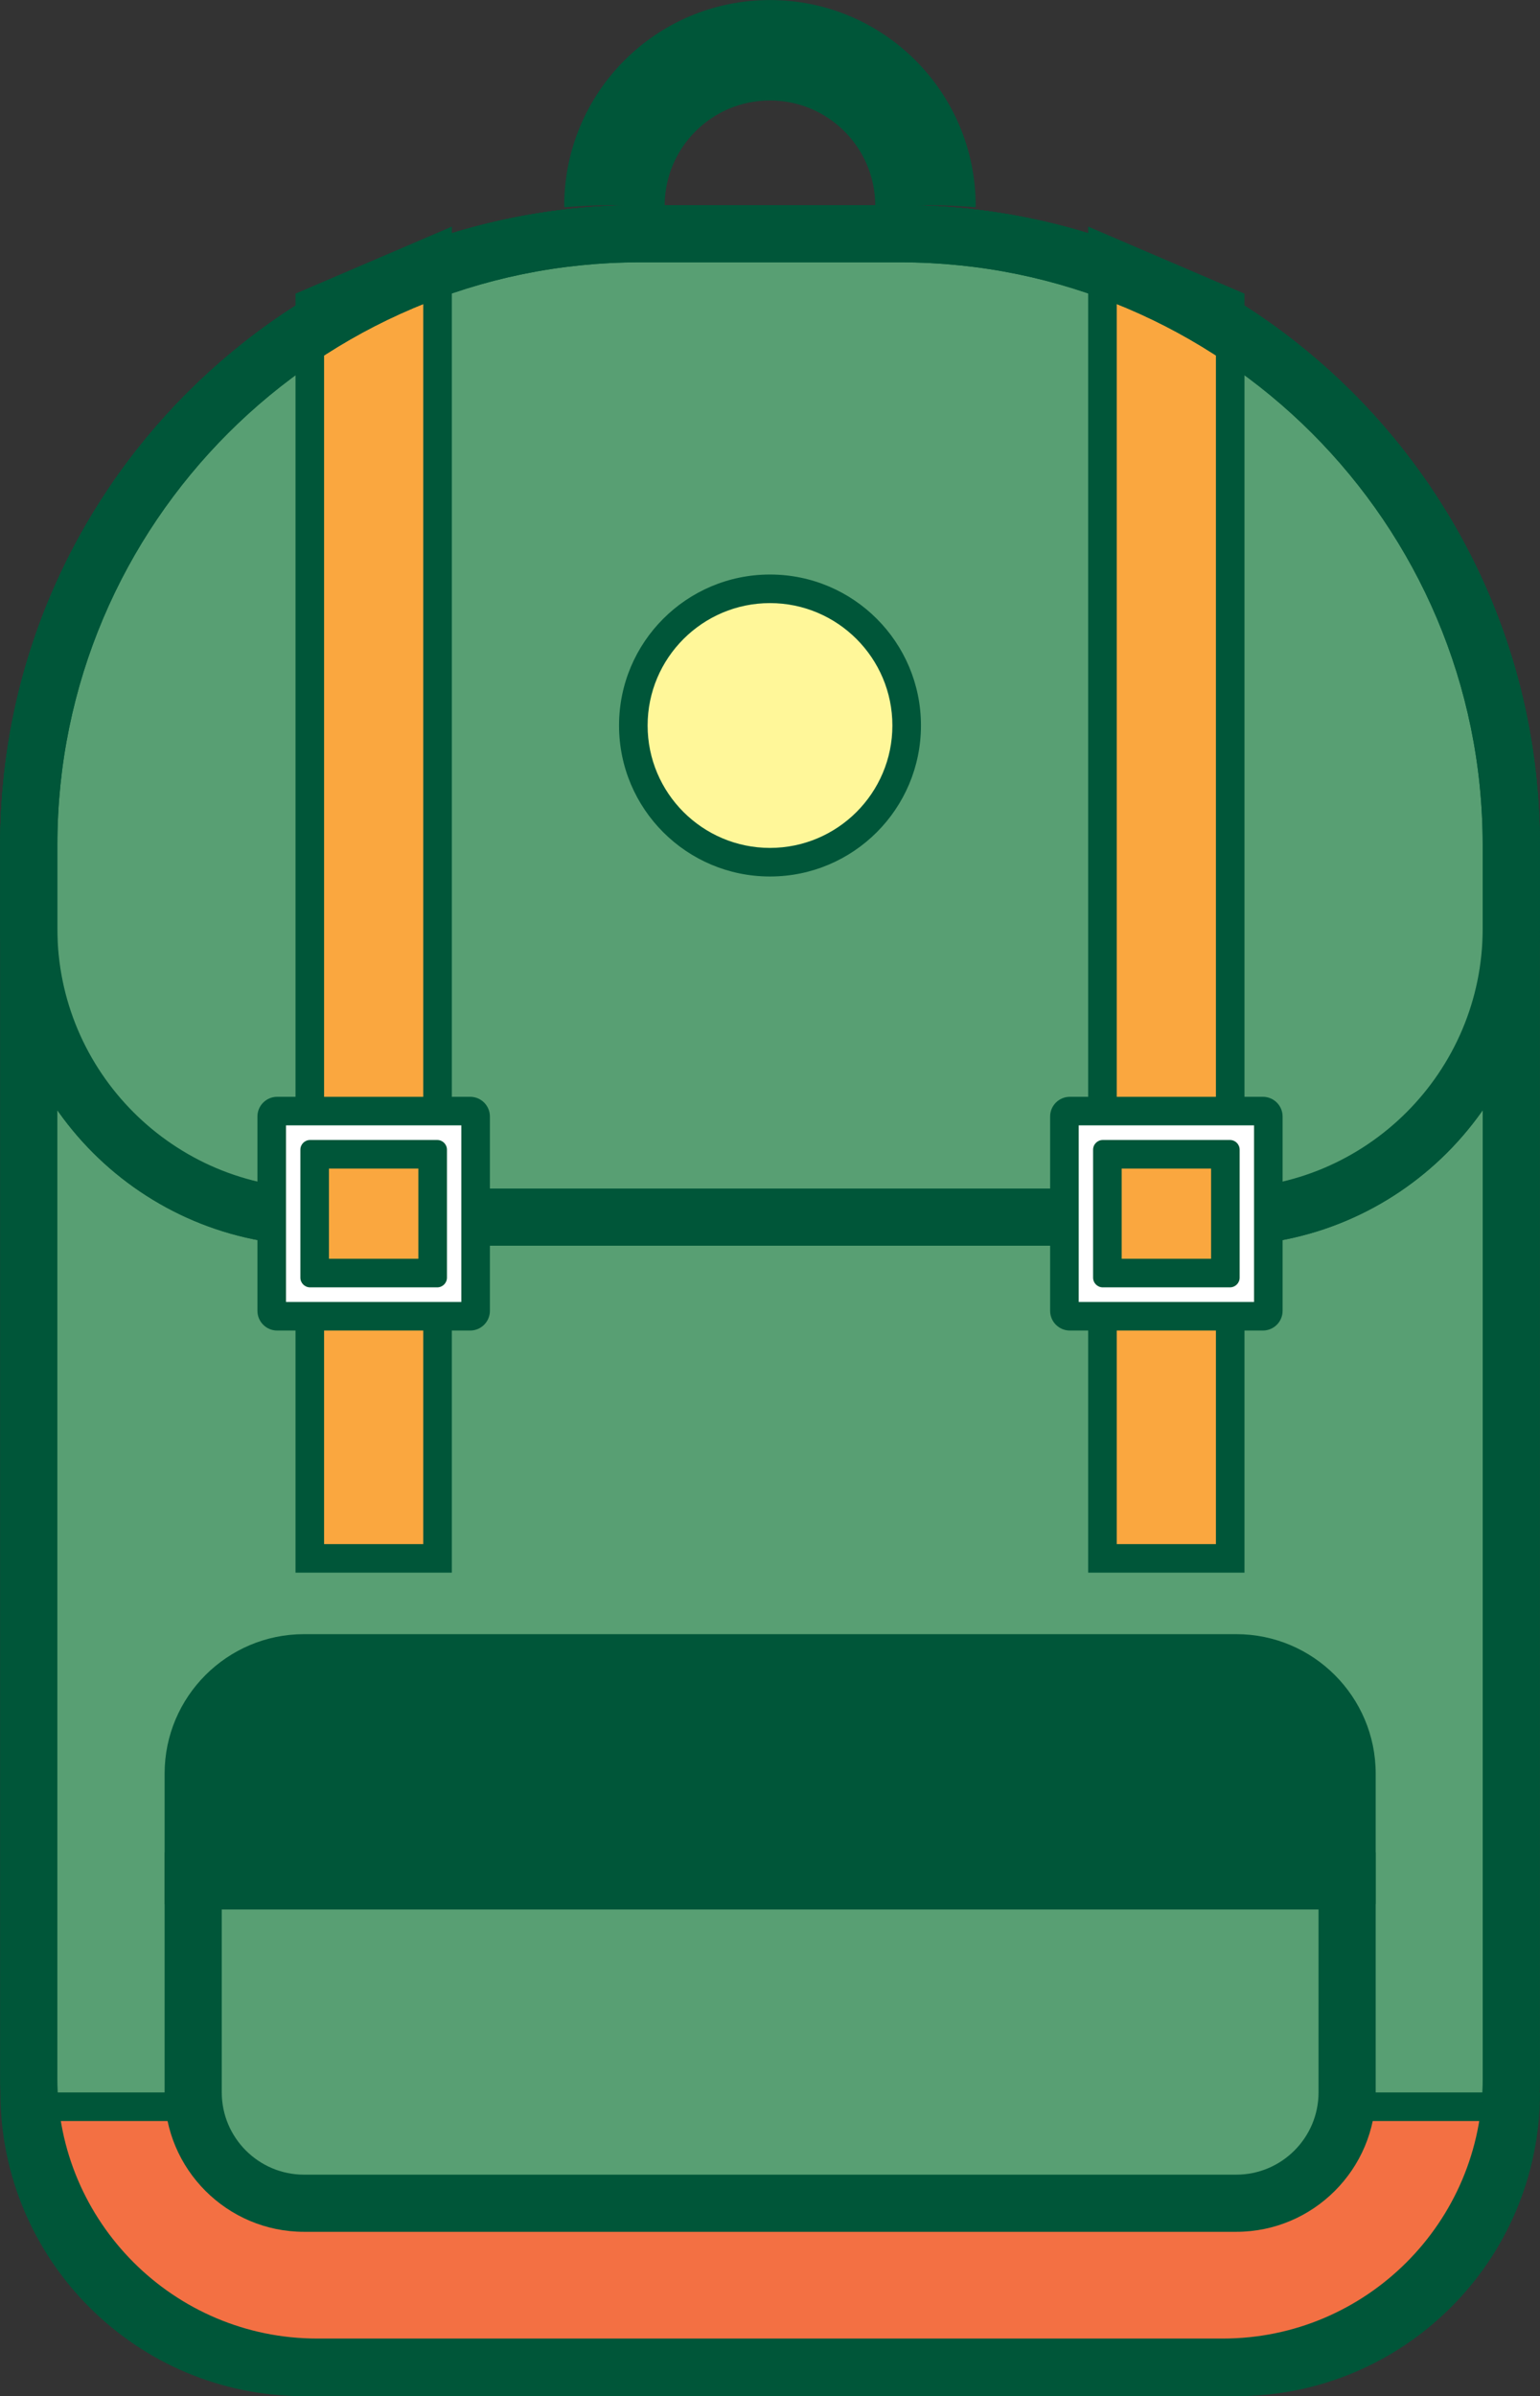 <?xml version="1.0" encoding="UTF-8" standalone="no"?>
<svg
   viewBox="0 0 143.68 223.532"
   height="223.532"
   width="143.68"
   xml:space="preserve"
   id="svg2"
   version="1.1"
   xmlns="http://www.w3.org/2000/svg"
   xmlns:svg="http://www.w3.org/2000/svg"
   xmlns:rdf="http://www.w3.org/1999/02/22-rdf-syntax-ns#"
   xmlns:cc="http://creativecommons.org/ns#"
   xmlns:dc="http://purl.org/dc/elements/1.1/"><rect x="0" y="0" width="143.68" height="223.532" fill="#333333" stroke="none"/><defs
     id="defs6"><clipPath
       clipPathUnits="userSpaceOnUse"
       id="clipPath23127"><g
         id="g23131"
         style="stroke-width:1.333"
         transform="matrix(0.75,0,0,-0.75,-434.219,191.765)"><path
           id="path23129"
           d="M 0,6e-5 H 1066.667 V 1066.667 H 0 Z"
           style="stroke-width:1.333" /></g></clipPath><clipPath
       clipPathUnits="userSpaceOnUse"
       id="clipPath23133"><g
         id="g23137"><path
           id="path23135"
           d="M 0,6e-5 H 1066.667 V 1066.667 H 0 Z"
           style="stroke-width:1" /></g></clipPath><clipPath
       clipPathUnits="userSpaceOnUse"
       id="clipPath23139"><g
         id="g23143"
         style="stroke-width:1.333"
         transform="matrix(0.75,0,0,-0.75,-436.523,188.743)"><path
           id="path23141"
           d="M 0,6e-5 H 1066.667 V 1066.667 H 0 Z"
           style="stroke-width:1.333" /></g></clipPath><clipPath
       clipPathUnits="userSpaceOnUse"
       id="clipPath23145"><g
         id="g23149"
         style="stroke-width:1.333"
         transform="matrix(0.75,0,0,-0.75,-423.013,204.099)"><path
           id="path23147"
           d="M 0,6e-5 H 1066.667 V 1066.667 H 0 Z"
           style="stroke-width:1.333" /></g></clipPath><clipPath
       clipPathUnits="userSpaceOnUse"
       id="clipPath23151"><g
         id="g23155"
         style="stroke-width:1.333"
         transform="matrix(0.75,0,0,-0.75,-378.75,191.765)"><path
           id="path23153"
           d="M 0,6e-5 H 1066.667 V 1066.667 H 0 Z"
           style="stroke-width:1.333" /></g></clipPath><clipPath
       clipPathUnits="userSpaceOnUse"
       id="clipPath23157"><g
         id="g23161"><path
           id="path23159"
           d="M 0,6e-5 H 1066.667 V 1066.667 H 0 Z"
           style="stroke-width:1" /></g></clipPath><clipPath
       clipPathUnits="userSpaceOnUse"
       id="clipPath23163"><g
         id="g23167"
         style="stroke-width:1.333"
         transform="matrix(0.75,0,0,-0.75,-381.055,188.743)"><path
           id="path23165"
           d="M 0,6e-5 H 1066.667 V 1066.667 H 0 Z"
           style="stroke-width:1.333" /></g></clipPath><clipPath
       clipPathUnits="userSpaceOnUse"
       id="clipPath23169"><g
         id="g23173"
         style="stroke-width:1.333"
         transform="matrix(0.75,0,0,-0.75,-367.544,204.099)"><path
           id="path23171"
           d="M 0,6e-5 H 1066.667 V 1066.667 H 0 Z"
           style="stroke-width:1.333" /></g></clipPath><clipPath
       clipPathUnits="userSpaceOnUse"
       id="clipPath23175"><g
         id="g23179"
         style="stroke-width:1.333"
         transform="matrix(0.75,0,0,-0.75,-411.152,126.361)"><path
           id="path23177"
           d="M 0,6e-5 H 1066.667 V 1066.667 H 0 Z"
           style="stroke-width:1.333" /></g></clipPath><clipPath
       clipPathUnits="userSpaceOnUse"
       id="clipPath23181"><g
         id="g23185"
         style="stroke-width:1.333"
         transform="matrix(0.75,0,0,-0.75,-411.152,126.361)"><path
           id="path23183"
           d="M 0,6e-5 H 1066.667 V 1066.667 H 0 Z"
           style="stroke-width:1.333" /></g></clipPath><clipPath
       clipPathUnits="userSpaceOnUse"
       id="clipPath23187"><g
         id="g23191"
         style="stroke-width:1.333"
         transform="matrix(0.75,0,0,-0.75,-444.416,245.224)"><path
           id="path23189"
           d="M 0,6e-5 H 1066.667 V 1066.667 H 0 Z"
           style="stroke-width:1.333" /></g></clipPath><clipPath
       clipPathUnits="userSpaceOnUse"
       id="clipPath23193"><g
         id="g23197"
         style="stroke-width:1.333"
         transform="matrix(0.75,0,0,-0.75,-444.416,241.603)"><path
           id="path23195"
           d="M 0,6e-5 H 1066.667 V 1066.667 H 0 Z"
           style="stroke-width:1.333" /></g></clipPath><clipPath
       clipPathUnits="userSpaceOnUse"
       id="clipPath23199"><g
         id="g23203"
         style="stroke-width:1.333"
         transform="matrix(0.75,0,0,-0.75,-369.409,266.159)"><path
           id="path23201"
           d="M 0,6e-5 H 1066.667 V 1066.667 H 0 Z"
           style="stroke-width:1.333" /></g></clipPath><clipPath
       clipPathUnits="userSpaceOnUse"
       id="clipPath23205"><g
         id="g23209"
         style="stroke-width:1.333"
         transform="matrix(0.75,0,0,-0.75,-379.77,127.862)"><path
           id="path23207"
           d="M 0,6e-5 H 1066.667 V 1066.667 H 0 Z"
           style="stroke-width:1.333" /></g></clipPath><clipPath
       clipPathUnits="userSpaceOnUse"
       id="clipPath23211"><g
         id="g23215"
         style="stroke-width:1.333"
         transform="matrix(0.75,0,0,-0.75,-369.829,221.06)"><path
           id="path23213"
           d="M 0,6e-5 H 1066.667 V 1066.667 H 0 Z"
           style="stroke-width:1.333" /></g></clipPath><clipPath
       clipPathUnits="userSpaceOnUse"
       id="clipPath23217"><g
         id="g23221"
         style="stroke-width:1.333"
         transform="matrix(0.75,0,0,-0.75,-424.298,127.862)"><path
           id="path23219"
           d="M 0,6e-5 H 1066.667 V 1066.667 H 0 Z"
           style="stroke-width:1.333" /></g></clipPath><clipPath
       clipPathUnits="userSpaceOnUse"
       id="clipPath23223"><g
         id="g23227"
         style="stroke-width:1.333"
         transform="matrix(0.75,0,0,-0.75,-425.297,221.06)"><path
           id="path23225"
           d="M 0,6e-5 H 1066.667 V 1066.667 H 0 Z"
           style="stroke-width:1.333" /></g></clipPath><clipPath
       clipPathUnits="userSpaceOnUse"
       id="clipPath23229"><g
         id="g23233"
         style="stroke-width:1.333"
         transform="matrix(0.75,0,0,-0.75,-455.914,258.401)"><path
           id="path23231"
           d="M 0,6e-5 H 1066.667 V 1066.667 H 0 Z"
           style="stroke-width:1.333" /></g></clipPath><clipPath
       clipPathUnits="userSpaceOnUse"
       id="clipPath23235"><g
         id="g23239"
         style="stroke-width:1.333"
         transform="matrix(0.75,0,0,-0.75,-369.409,278.656)"><path
           id="path23237"
           d="M 0,6e-5 H 1066.667 V 1066.667 H 0 Z"
           style="stroke-width:1.333" /></g></clipPath><clipPath
       clipPathUnits="userSpaceOnUse"
       id="clipPath23241"><g
         id="g23245"
         style="stroke-width:1.333"
         transform="matrix(0.75,0,0,-0.75,-391.04,126.361)"><path
           id="path23243"
           d="M 0,6e-5 H 1066.667 V 1066.667 H 0 Z"
           style="stroke-width:1.333" /></g></clipPath><clipPath
       clipPathUnits="userSpaceOnUse"
       id="clipPath23247"><g
         id="g23251"
         style="stroke-width:1.333"
         transform="matrix(0.75,0,0,-0.75,-402.034,152.203)"><path
           id="path23249"
           d="M 0,6e-5 H 1066.667 V 1066.667 H 0 Z"
           style="stroke-width:1.333" /></g></clipPath><clipPath
       clipPathUnits="userSpaceOnUse"
       id="clipPath23253"><g
         id="g23257"
         style="stroke-width:1.333"
         transform="matrix(0.75,0,0,-0.75,-402.034,172.335)"><path
           id="path23255"
           d="M 0,6e-5 H 1066.667 V 1066.667 H 0 Z"
           style="stroke-width:1.333" /></g></clipPath><clipPath
       clipPathUnits="userSpaceOnUse"
       id="clipPath23259"><g
         id="g23263"
         style="stroke-width:1.333"
         transform="matrix(0.75,0,0,-0.75,-411.152,126.361)"><path
           id="path23261"
           d="M 0,6e-5 H 1066.667 V 1066.667 H 0 Z"
           style="stroke-width:1.333" /></g></clipPath><clipPath
       clipPathUnits="userSpaceOnUse"
       id="clipPath23265"><g
         id="g23269"
         style="stroke-width:1.333"
         transform="matrix(0.75,0,0,-0.75,-370.339,198.176)"><path
           id="path23267"
           d="M 0,6e-5 H 1066.667 V 1066.667 H 0 Z"
           style="stroke-width:1.333" /></g></clipPath><clipPath
       clipPathUnits="userSpaceOnUse"
       id="clipPath23271"><g
         id="g23275"
         style="stroke-width:1.333"
         transform="matrix(0.75,0,0,-0.75,-411.152,126.361)"><path
           id="path23273"
           d="M 0,6e-5 H 1066.667 V 1066.667 H 0 Z"
           style="stroke-width:1.333" /></g></clipPath><clipPath
       clipPathUnits="userSpaceOnUse"
       id="clipPath23277"><g
         id="g23281"
         style="stroke-width:1.333"
         transform="matrix(0.75,0,0,-0.75,-370.339,278.656)"><path
           id="path23279"
           d="M 0,6e-5 H 1066.667 V 1066.667 H 0 Z"
           style="stroke-width:1.333" /></g></clipPath></defs><g
     transform="matrix(1.333,0,0,-1.333,29.58,222.199)"
     id="g230"
     clip-path="url(#clipPath23277)"><path
       id="path232"
       style="fill:#589f73;fill-opacity:1;fill-rule:nonzero;stroke:none"
       d="m 0,0 c -11.682,0 -21.185,9.503 -21.185,21.185 v 86.348 c 0,24.131 19.631,43.762 43.761,43.762 h 18.237 c 24.129,0 43.761,-19.631 43.761,-43.762 V 21.185 C 84.574,9.503 75.071,0 63.39,0 Z" /></g><g
     transform="matrix(1.333,0,0,-1.333,83.997,19.139)"
     id="g234"
     clip-path="url(#clipPath23271)"><path
       id="path236"
       style="fill:#005639;fill-opacity:1;fill-rule:nonzero;stroke:none"
       d="m 0,0 h -18.236 c -24.721,0 -44.762,-20.04 -44.762,-44.762 v -86.348 c 0,-12.252 9.933,-22.185 22.185,-22.185 h 63.39 c 12.252,0 22.185,9.933 22.185,22.185 v 86.348 C 44.762,-20.04 24.721,0 0,0 m 0,-2 c 23.579,0 42.762,-19.183 42.762,-42.762 v -86.348 c 0,-11.13 -9.055,-20.185 -20.185,-20.185 h -63.39 c -11.13,0 -20.185,9.055 -20.185,20.185 v 86.348 c 0,23.579 19.183,42.762 42.762,42.762 L 0,-2" /></g><g
     transform="matrix(1.333,0,0,-1.333,29.58,114.892)"
     id="g238"
     clip-path="url(#clipPath23265)"><path
       id="path240"
       style="fill:#589f73;fill-opacity:1;fill-rule:nonzero;stroke:none"
       d="m 0,0 c -11.682,0 -21.185,9.503 -21.185,21.185 v 5.868 c 0,24.131 19.631,43.762 43.761,43.762 h 18.237 c 24.129,0 43.761,-19.631 43.761,-43.762 V 21.185 C 84.574,9.503 75.071,0 63.39,0 Z" /></g><g
     transform="matrix(1.333,0,0,-1.333,83.997,19.139)"
     id="g242"
     clip-path="url(#clipPath23259)"><path
       id="path244"
       style="fill:#005639;fill-opacity:1;fill-rule:nonzero;stroke:none"
       d="m 0,0 h -18.236 c -24.721,0 -44.762,-20.04 -44.762,-44.761 v -5.869 c 0,-12.253 9.933,-22.185 22.185,-22.185 h 63.39 c 12.252,0 22.185,9.932 22.185,22.185 v 5.869 C 44.762,-20.04 24.721,0 0,0 m 0,-2 c 23.579,0 42.762,-19.183 42.762,-42.761 v -5.869 c 0,-11.13 -9.055,-20.185 -20.185,-20.185 h -63.39 c -11.13,0 -20.185,9.055 -20.185,20.185 v 5.869 c 0,23.578 19.183,42.761 42.762,42.761 L 0,-2" /></g><g
     transform="matrix(1.333,0,0,-1.333,71.839,80.437)"
     id="g246"
     clip-path="url(#clipPath23253)"><path
       id="path248"
       style="fill:#fff799;fill-opacity:1;fill-rule:nonzero;stroke:none"
       d="m 0,0 c -5.274,0 -9.565,4.291 -9.565,9.566 0,5.275 4.291,9.566 9.565,9.566 5.275,0 9.566,-4.291 9.566,-9.566 C 9.566,4.291 5.275,0 0,0" /></g><g
     transform="matrix(1.333,0,0,-1.333,71.84,53.594)"
     id="g250"
     clip-path="url(#clipPath23247)"><path
       id="path252"
       style="fill:#005639;fill-opacity:1;fill-rule:nonzero;stroke:none"
       d="m 0,0 c -5.835,0 -10.566,-4.731 -10.566,-10.566 0,-5.835 4.731,-10.566 10.566,-10.566 5.835,0 10.566,4.731 10.566,10.566 C 10.566,-4.731 5.835,0 0,0 m 0,-2 c 4.723,0 8.566,-3.843 8.566,-8.566 0,-4.723 -3.843,-8.566 -8.566,-8.566 -4.723,0 -8.566,3.843 -8.566,8.566 C -8.566,-5.843 -4.723,-2 0,-2" /></g><g
     transform="matrix(1.333,0,0,-1.333,57.181,19.139)"
     id="g254"
     clip-path="url(#clipPath23241)"><path
       id="path256"
       style="fill:#005639;fill-opacity:1;fill-rule:nonzero;stroke:none"
       d="m 0,0 h 3.624 c 0.024,4.051 3.314,7.328 7.37,7.328 4.057,0 7.346,-3.277 7.37,-7.328 h 3.624 c 1.146,0 2.277,-0.058 3.399,-0.146 0.001,0.034 0.005,0.067 0.005,0.102 0,7.952 -6.446,14.398 -14.398,14.398 -7.952,0 -14.398,-6.446 -14.398,-14.398 0,-0.035 0.005,-0.068 0.005,-0.102 C -2.276,-0.058 -1.145,0 0,0" /></g><g
     transform="matrix(1.333,0,0,-1.333,28.339,222.199)"
     id="g258"
     clip-path="url(#clipPath23235)"><path
       id="path260"
       style="fill:#f37043;fill-opacity:1;fill-rule:nonzero;stroke:none"
       d="M 0,0 C -10.833,0 -19.706,8.549 -20.229,19.255 H 85.48 C 84.957,8.549 76.083,0 65.25,0 Z" /></g><g
     transform="matrix(1.333,0,0,-1.333,143.679,195.192)"
     id="g262"
     clip-path="url(#clipPath23229)"><path
       id="path264"
       style="fill:#005639;fill-opacity:1;fill-rule:nonzero;stroke:none"
       d="m 0,0 h -107.759 c 0,-11.739 9.516,-21.255 21.254,-21.255 h 65.25 C -9.516,-21.255 0,-11.739 0,0 m -2.103,-2 c -1.004,-9.681 -9.21,-17.255 -19.152,-17.255 h -65.25 c -9.941,0 -18.148,7.574 -19.151,17.255 H -2.103" /></g><g
     transform="matrix(1.333,0,0,-1.333,102.858,145.404)"
     id="g266"
     clip-path="url(#clipPath23223)"><path
       id="path268"
       style="fill:#faa73f;fill-opacity:1;fill-rule:nonzero;stroke:none"
       d="M 0,0 V 91.681 L 8.941,87.846 V 0 Z" /></g><g
     transform="matrix(1.333,0,0,-1.333,101.525,21.14)"
     id="g270"
     clip-path="url(#clipPath23217)"><path
       id="path272"
       style="fill:#005639;fill-opacity:1;fill-rule:nonzero;stroke:none"
       d="M 0,0 V -94.197 H 10.941 V -4.692 Z M 2,-3.034 8.941,-6.01 V -92.197 H 2 Z" /></g><g
     transform="matrix(1.333,0,0,-1.333,28.899,145.404)"
     id="g274"
     clip-path="url(#clipPath23211)"><path
       id="path276"
       style="fill:#faa73f;fill-opacity:1;fill-rule:nonzero;stroke:none"
       d="m 0,0 v 87.846 l 8.941,3.835 V 0 Z" /></g><g
     transform="matrix(1.333,0,0,-1.333,42.155,21.14)"
     id="g278"
     clip-path="url(#clipPath23205)"><path
       id="path280"
       style="fill:#005639;fill-opacity:1;fill-rule:nonzero;stroke:none"
       d="M 0,0 -10.941,-4.692 V -94.197 H 0 Z M -2,-3.034 V -92.197 H -8.941 V -6.01 Z" /></g><g
     transform="matrix(1.333,0,0,-1.333,28.341,205.536)"
     id="g282"
     clip-path="url(#clipPath23199)"><path
       id="path284"
       style="fill:#589f73;fill-opacity:1;fill-rule:nonzero;stroke:none"
       d="M 0,0 C -4.277,0 -7.758,3.48 -7.758,7.758 V 22.556 H 73.007 V 7.758 C 73.007,3.48 69.526,0 65.249,0 Z" /></g><g
     transform="matrix(1.333,0,0,-1.333,128.35,172.794)"
     id="g286"
     clip-path="url(#clipPath23193)"><path
       id="path288"
       style="fill:#005639;fill-opacity:1;fill-rule:nonzero;stroke:none"
       d="m 0,0 h -84.765 v -16.798 c 0,-5.38 4.377,-9.758 9.758,-9.758 h 65.249 c 5.381,0 9.758,4.378 9.758,9.758 z m -4,-4 v -12.798 c 0,-3.175 -2.583,-5.758 -5.758,-5.758 h -65.249 c -3.175,0 -5.758,2.583 -5.758,5.758 V -4 H -4" /></g><g
     transform="matrix(1.333,0,0,-1.333,128.35,177.623)"
     id="g290"
     clip-path="url(#clipPath23187)"><path
       id="path292"
       style="fill:#005639;fill-opacity:1;fill-rule:nonzero;stroke:none"
       d="m 0,0 v 9.133 c 0,5.381 -4.377,9.758 -9.758,9.758 h -65.249 c -5.381,0 -9.758,-4.377 -9.758,-9.758 V 0 Z" /></g><g
     transform="matrix(1.333,0,0,-1.333,83.997,19.139)"
     id="g294"
     clip-path="url(#clipPath23181)"><path
       id="path296"
       style="fill:#005639;fill-opacity:1;fill-rule:nonzero;stroke:none"
       d="m 0,0 h -18.236 c -24.721,0 -44.762,-20.04 -44.762,-44.762 v -86.348 c 0,-12.252 9.933,-22.185 22.185,-22.185 h 63.39 c 12.252,0 22.185,9.933 22.185,22.185 v 86.348 C 44.762,-20.04 24.721,0 0,0 m 0,-4 c 22.476,0 40.762,-18.286 40.762,-40.762 v -86.348 c 0,-10.027 -8.158,-18.185 -18.185,-18.185 h -63.39 c -10.027,0 -18.185,8.158 -18.185,18.185 v 86.348 c 0,22.476 18.286,40.762 40.762,40.762 L 0,-4" /></g><g
     transform="matrix(1.333,0,0,-1.333,83.997,19.139)"
     id="g298"
     clip-path="url(#clipPath23175)"><path
       id="path300"
       style="fill:#005639;fill-opacity:1;fill-rule:nonzero;stroke:none"
       d="m 0,0 h -18.236 c -24.721,0 -44.762,-20.04 -44.762,-44.761 v -5.869 c 0,-12.253 9.933,-22.185 22.185,-22.185 h 63.39 c 12.252,0 22.185,9.932 22.185,22.185 v 5.869 C 44.762,-20.04 24.721,0 0,0 m 0,-4 c 22.476,0 40.762,-18.286 40.762,-40.761 v -5.869 c 0,-10.027 -8.158,-18.185 -18.185,-18.185 h -63.39 c -10.027,0 -18.185,8.158 -18.185,18.185 v 5.869 c 0,22.475 18.286,40.761 40.762,40.761 L 0,-4" /></g><g
     transform="matrix(1.333,0,0,-1.333,25.854,122.79)"
     id="g302"
     clip-path="url(#clipPath23169)"><path
       id="path304"
       style="fill:#ffffff;fill-opacity:1;fill-rule:nonzero;stroke:none"
       d="m 0,0 c -0.209,0 -0.38,0.17 -0.38,0.38 v 13.597 c 0,0.209 0.171,0.379 0.38,0.379 h 13.511 c 0.209,0 0.38,-0.17 0.38,-0.379 V 0.38 C 13.891,0.17 13.72,0 13.511,0 Z" /></g><g
     transform="matrix(1.333,0,0,-1.333,43.868,102.314)"
     id="g306"
     clip-path="url(#clipPath23163)"><path
       id="path308"
       style="fill:#005639;fill-opacity:1;fill-rule:nonzero;stroke:none"
       d="m 0,0 h -13.51 c -0.763,0 -1.381,-0.618 -1.381,-1.38 v -13.596 c 0,-0.763 0.618,-1.381 1.381,-1.381 H 0 c 0.762,0 1.38,0.618 1.38,1.381 V -1.38 C 1.38,-0.618 0.762,0 0,0 M -0.62,-14.357 H -12.891 V -2 H -0.62 Z" /></g><path
     id="path310"
     style="fill:#faa73f;fill-opacity:1;fill-rule:nonzero;stroke:none;stroke-width:1.333"
     d="m 493.56,257.02 h 11.012 v 11.084 h -11.012 z"
     clip-path="url(#clipPath23157)"
     transform="translate(-464.205,-149.343)" /><g
     transform="matrix(1.333,0,0,-1.333,40.795,106.343)"
     id="g312"
     clip-path="url(#clipPath23151)"><path
       id="path314"
       style="fill:#005639;fill-opacity:1;fill-rule:nonzero;stroke:none"
       d="M 0,0 H -8.901 C -9.276,0 -9.58,-0.304 -9.58,-0.679 v -8.955 c 0,-0.375 0.304,-0.679 0.679,-0.679 H 0 c 0.375,0 0.679,0.304 0.679,0.679 v 8.955 C 0.679,-0.304 0.375,0 0,0 m -1.321,-8.313 h -6.258 v 6.312 h 6.258 z" /></g><g
     transform="matrix(1.333,0,0,-1.333,99.812,122.79)"
     id="g316"
     clip-path="url(#clipPath23145)"><path
       id="path318"
       style="fill:#ffffff;fill-opacity:1;fill-rule:nonzero;stroke:none"
       d="m 0,0 c -0.209,0 -0.38,0.17 -0.38,0.38 v 13.597 c 0,0.209 0.171,0.379 0.38,0.379 h 13.511 c 0.209,0 0.38,-0.17 0.38,-0.379 V 0.38 C 13.891,0.17 13.72,0 13.511,0 Z" /></g><g
     transform="matrix(1.333,0,0,-1.333,117.826,102.314)"
     id="g320"
     clip-path="url(#clipPath23139)"><path
       id="path322"
       style="fill:#005639;fill-opacity:1;fill-rule:nonzero;stroke:none"
       d="m 0,0 h -13.51 c -0.763,0 -1.381,-0.618 -1.381,-1.38 v -13.596 c 0,-0.763 0.618,-1.381 1.381,-1.381 H 0 c 0.762,0 1.38,0.618 1.38,1.381 V -1.38 C 1.38,-0.618 0.762,0 0,0 M -0.62,-14.357 H -12.891 V -2 H -0.62 Z" /></g><path
     id="path324"
     style="fill:#faa73f;fill-opacity:1;fill-rule:nonzero;stroke:none;stroke-width:1.333"
     d="m 567.519,257.02 h 11.012 v 11.084 h -11.012 z"
     clip-path="url(#clipPath23133)"
     transform="translate(-464.205,-149.343)" /><g
     transform="matrix(1.333,0,0,-1.333,114.753,106.343)"
     id="g326"
     clip-path="url(#clipPath23127)"><path
       id="path328"
       style="fill:#005639;fill-opacity:1;fill-rule:nonzero;stroke:none"
       d="m 0,0 h -8.901 c -0.375,0 -0.678,-0.304 -0.678,-0.679 v -8.955 c 0,-0.375 0.303,-0.679 0.678,-0.679 H 0 c 0.375,0 0.679,0.304 0.679,0.679 v 8.955 C 0.679,-0.304 0.375,0 0,0 m -1.321,-8.313 h -6.258 v 6.312 h 6.258 z" /></g></svg>
